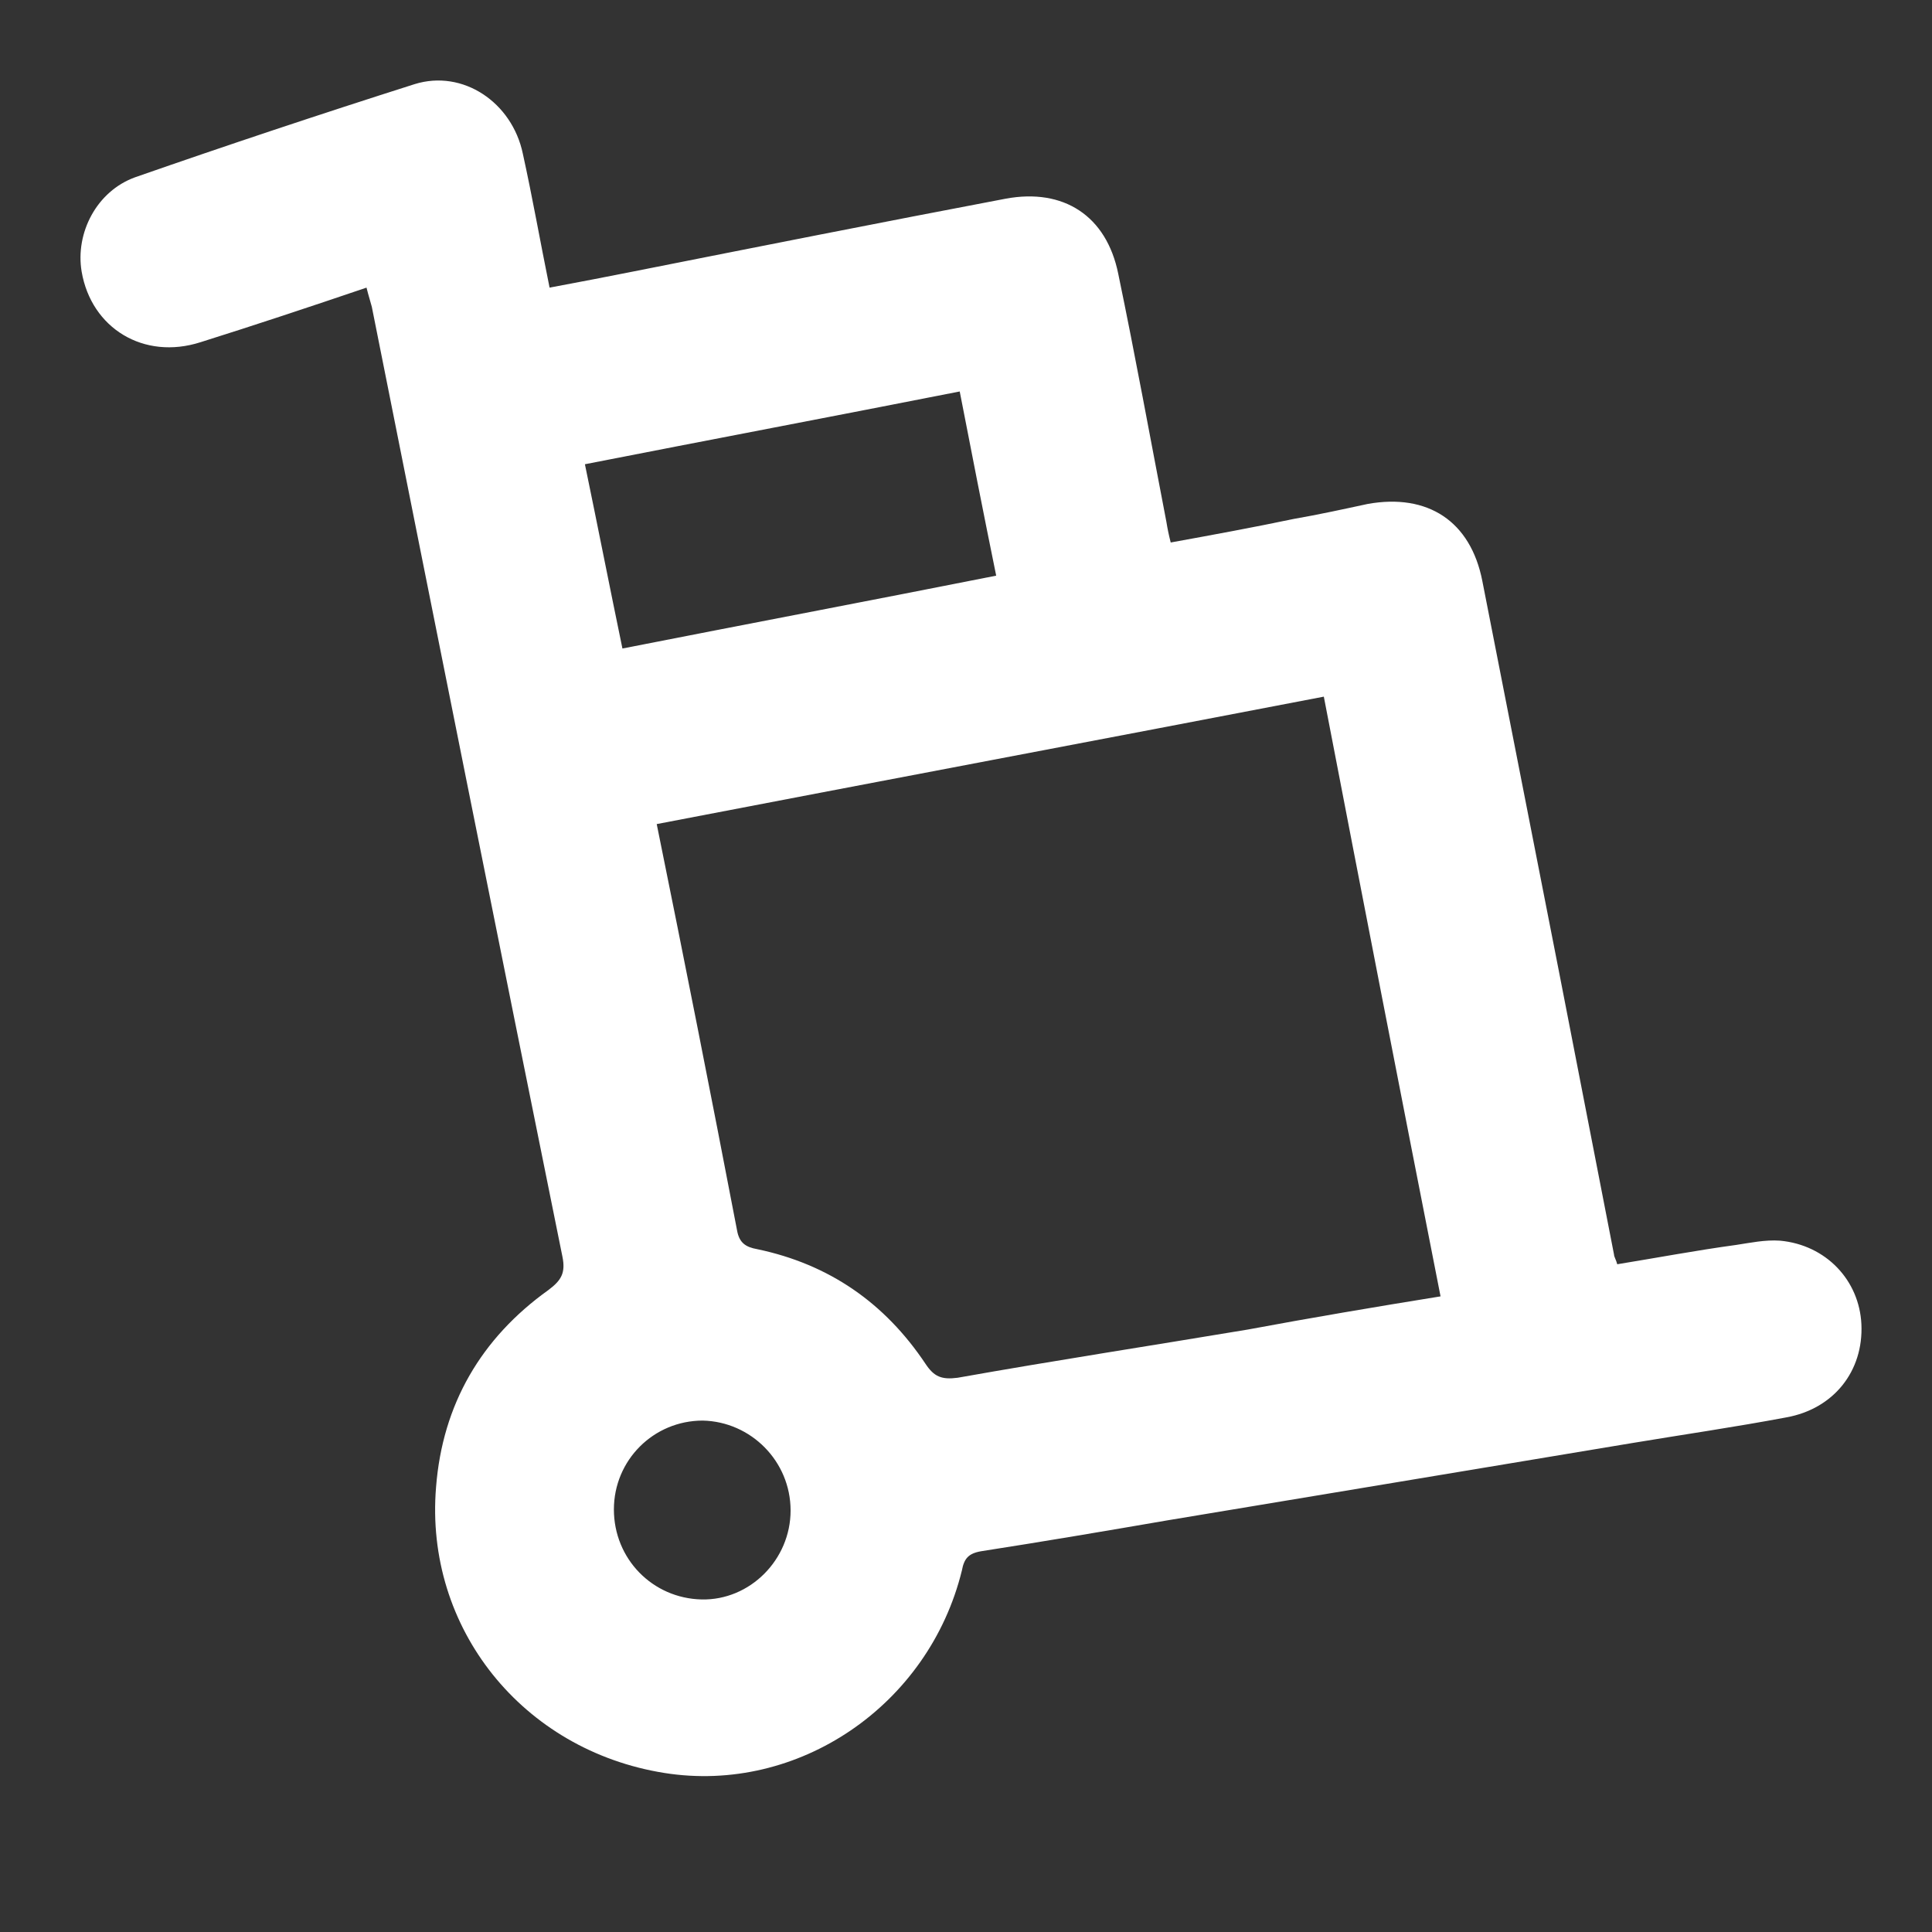 <svg width="24" height="24" viewBox="0 0 24 24" fill="none" xmlns="http://www.w3.org/2000/svg">
<rect x="0" y="0" width="24" height="24" fill="#333333" stroke="none"/>
<path d="M4.553 3.573C3.848 3.812 3.169 4.038 2.491 4.251C1.786 4.477 1.134 4.078 1.014 3.373C0.934 2.894 1.2 2.375 1.679 2.202C2.823 1.803 3.981 1.417 5.151 1.045C5.75 0.859 6.362 1.271 6.495 1.91C6.615 2.455 6.708 2.987 6.827 3.573C7.187 3.506 7.532 3.439 7.865 3.373C9.408 3.067 10.951 2.761 12.494 2.468C13.213 2.335 13.745 2.681 13.891 3.4C14.104 4.424 14.29 5.448 14.49 6.486C14.503 6.566 14.516 6.632 14.543 6.739C15.062 6.645 15.567 6.552 16.073 6.446C16.379 6.393 16.685 6.326 16.991 6.26C17.736 6.127 18.268 6.473 18.414 7.217C18.733 8.84 19.053 10.477 19.372 12.1C19.598 13.257 19.824 14.428 20.05 15.585C20.05 15.612 20.077 15.652 20.09 15.705C20.582 15.625 21.075 15.532 21.567 15.465C21.74 15.439 21.926 15.399 22.112 15.412C22.684 15.465 23.097 15.904 23.123 16.45C23.15 17.035 22.777 17.501 22.192 17.607C21.554 17.727 20.915 17.82 20.276 17.926C18.361 18.246 16.432 18.565 14.516 18.884C13.745 19.017 12.96 19.15 12.188 19.27C12.029 19.297 11.976 19.363 11.949 19.509C11.537 21.186 9.914 22.29 8.251 22.024C6.495 21.744 5.271 20.228 5.417 18.472C5.497 17.447 5.976 16.623 6.814 16.024C6.974 15.904 7.027 15.811 6.987 15.612C6.189 11.674 5.404 7.75 4.619 3.812C4.606 3.759 4.579 3.679 4.553 3.573ZM17.895 16.104C17.403 13.603 16.924 11.142 16.445 8.654C13.678 9.186 10.925 9.705 8.158 10.237C8.504 11.94 8.836 13.616 9.155 15.279C9.182 15.439 9.262 15.492 9.408 15.518C10.299 15.705 10.991 16.184 11.497 16.942C11.603 17.102 11.696 17.141 11.896 17.115C13.093 16.902 14.304 16.716 15.501 16.516C16.286 16.37 17.071 16.237 17.895 16.104ZM11.922 4.863C10.366 5.169 8.823 5.462 7.266 5.767C7.426 6.539 7.572 7.284 7.732 8.056C9.288 7.75 10.832 7.457 12.375 7.151C12.215 6.366 12.069 5.621 11.922 4.863ZM7.626 18.751C7.626 19.363 8.104 19.855 8.716 19.869C9.315 19.882 9.821 19.376 9.821 18.764C9.821 18.152 9.328 17.66 8.73 17.647C8.118 17.647 7.626 18.139 7.626 18.751Z" fill="white"/>
</svg>

